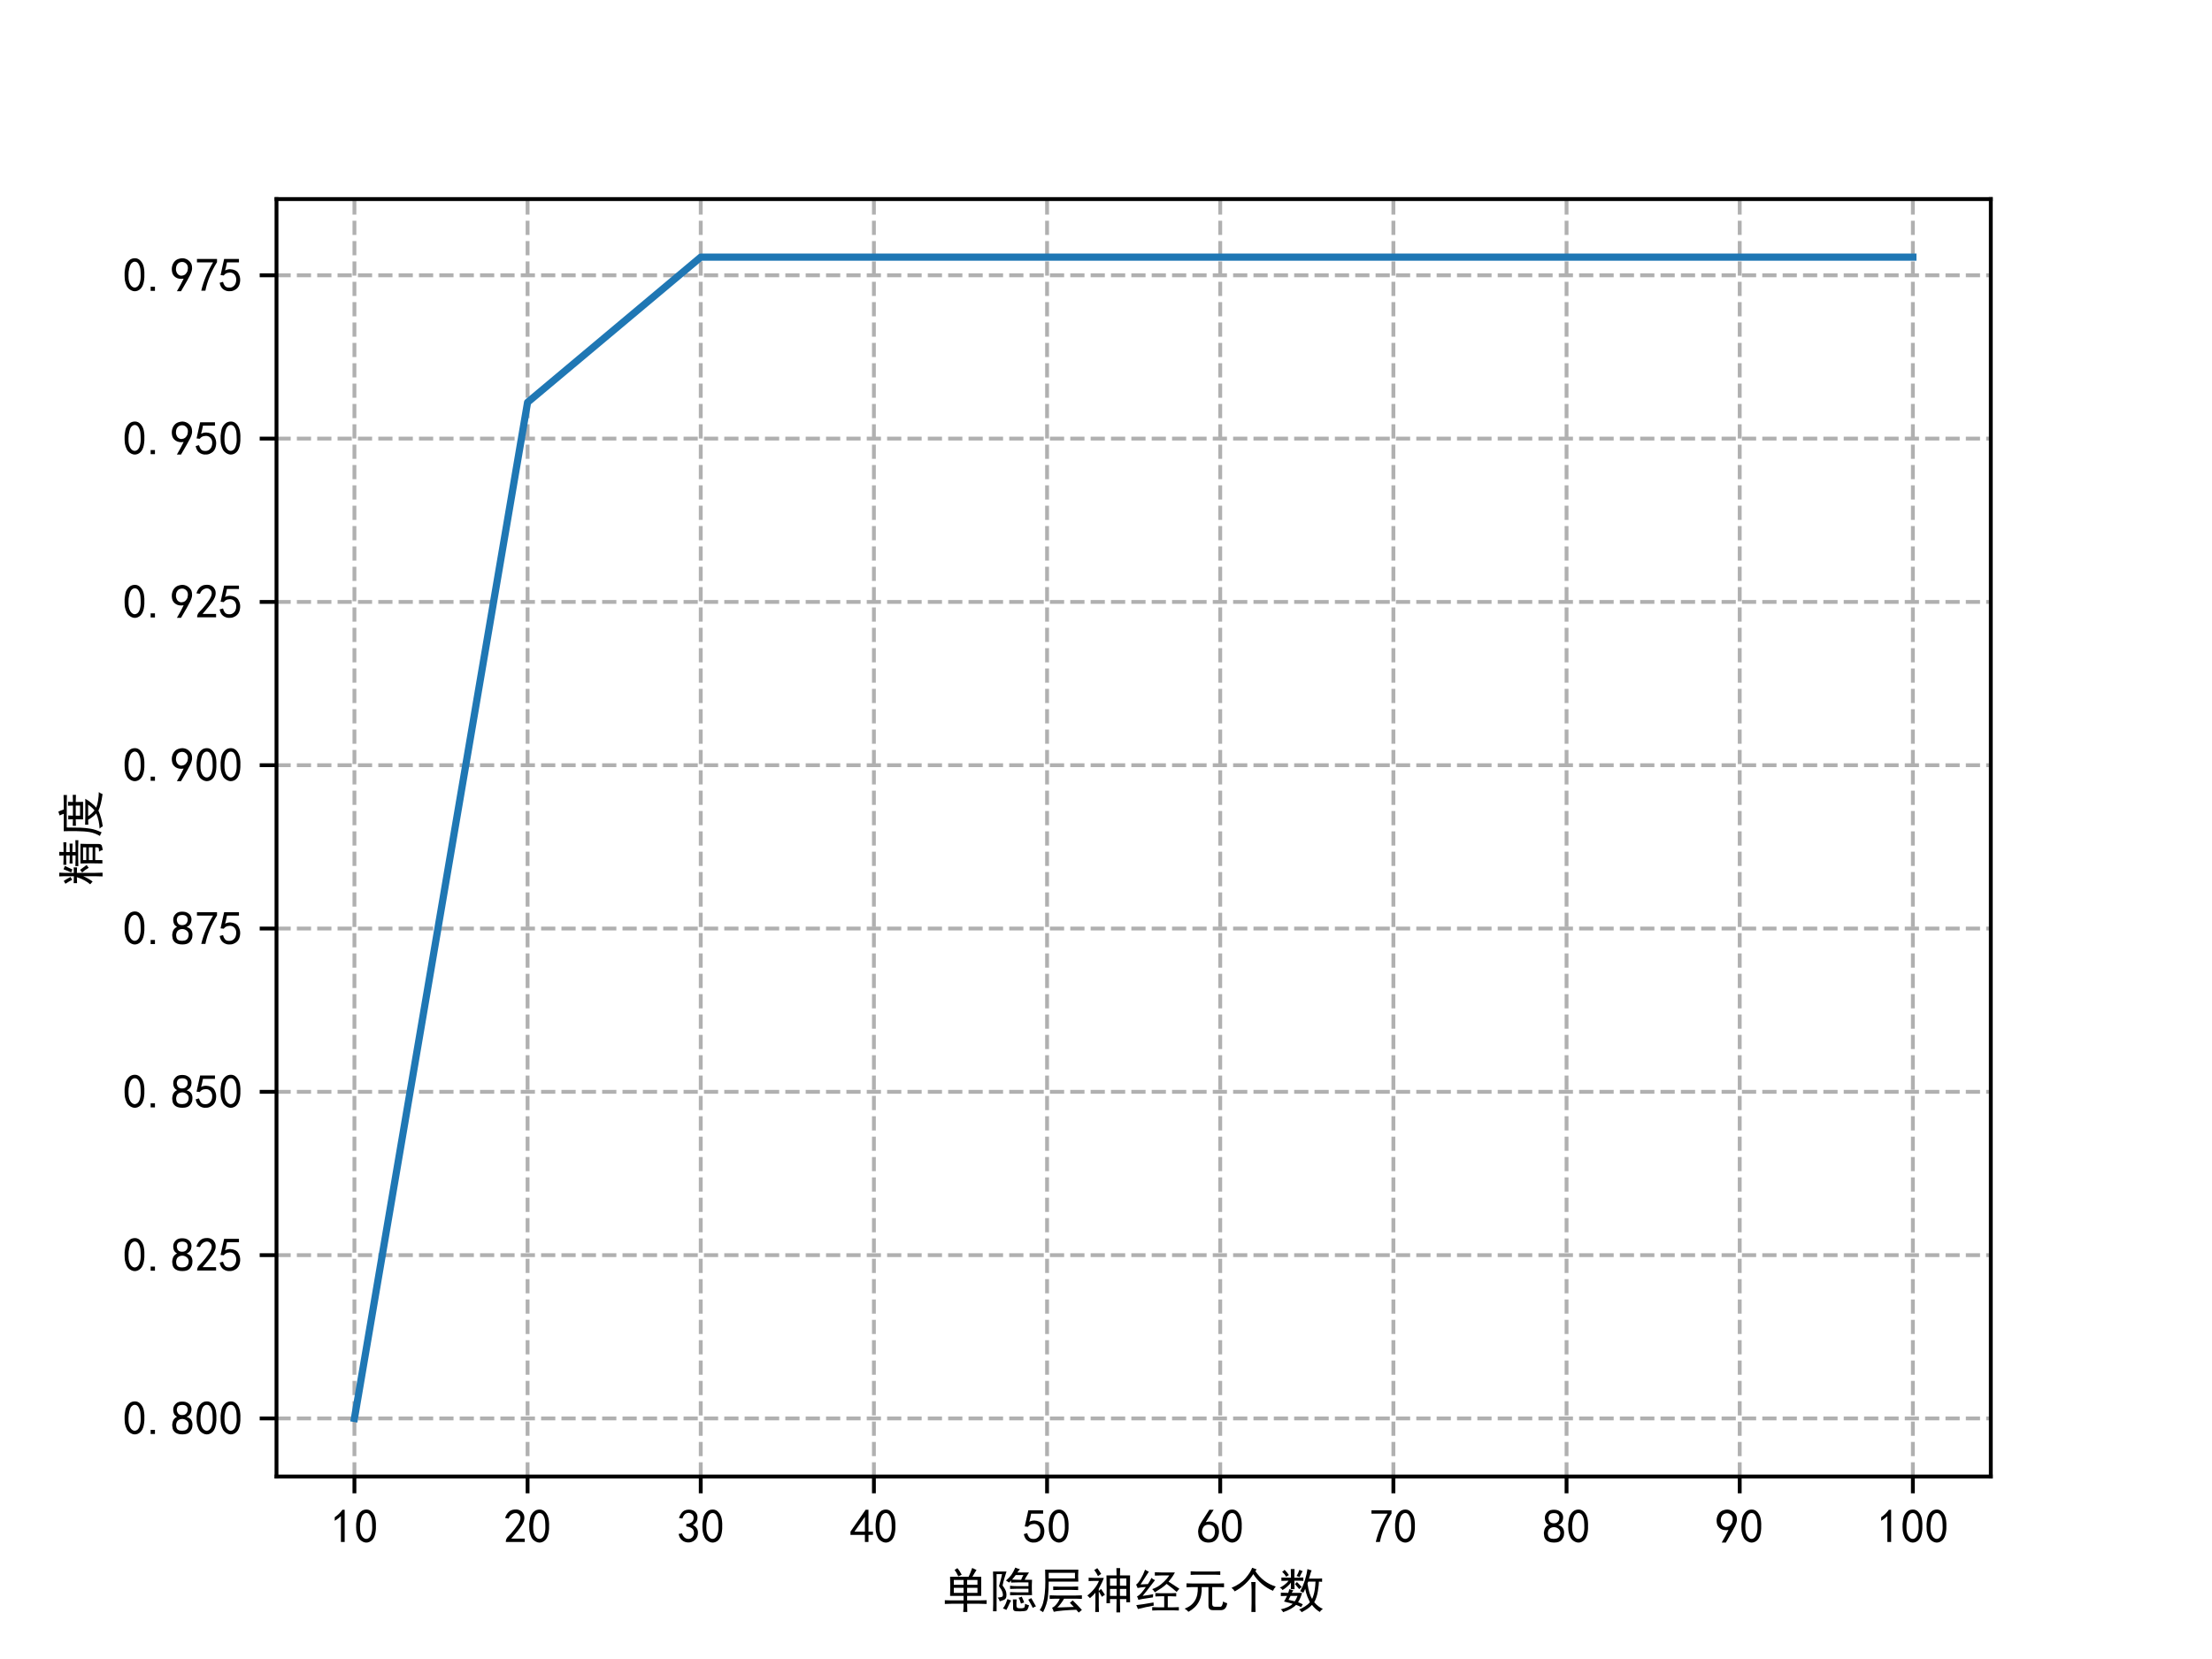 <?xml version="1.0" encoding="utf-8" standalone="no"?>
<!DOCTYPE svg PUBLIC "-//W3C//DTD SVG 1.1//EN"
  "http://www.w3.org/Graphics/SVG/1.1/DTD/svg11.dtd">
<!-- Created with matplotlib (https://matplotlib.org/) -->
<svg height="345.6pt" version="1.1" viewBox="0 0 460.8 345.6" width="460.8pt" xmlns="http://www.w3.org/2000/svg" xmlns:xlink="http://www.w3.org/1999/xlink">
 <defs>
  <style type="text/css">*{stroke-linecap:butt;stroke-linejoin:round;}</style>
 </defs>
 <g id="figure_1">
  <g id="patch_1">
   <path d="M 0 345.6 
L 460.8 345.6 
L 460.8 0 
L 0 0 
z
" style="fill:#ffffff;"/>
  </g>
  <g id="axes_1">
   <g id="patch_2">
    <path d="M 57.6 307.584 
L 414.72 307.584 
L 414.72 41.472 
L 57.6 41.472 
z
" style="fill:#ffffff;"/>
   </g>
   <g id="matplotlib.axis_1">
    <g id="xtick_1">
     <g id="line2d_1">
      <path clip-path="url(#p077d789ff8)" d="M 73.833 307.584 
L 73.833 41.472 
" style="fill:none;stroke:#b0b0b0;stroke-dasharray:2.96,1.28;stroke-dashoffset:0;stroke-width:0.8;"/>
     </g>
     <g id="line2d_2">
      <defs>
       <path d="M 0 0 
L 0 3.5 
" id="m2faeefa1ba" style="stroke:#000000;stroke-width:0.8;"/>
      </defs>
      <g>
       <use style="stroke:#000000;stroke-width:0.8;" x="73.833" xlink:href="#m2faeefa1ba" y="307.584"/>
      </g>
     </g>
     <g id="text_1">
      <!-- 10 -->
      <g transform="translate(68.833 321.459)scale(0.1 -0.1)">
       <defs>
        <path d="M 21.875 56.25 
Q 16.797 51.172 8.984 46.484 
L 8.984 53.906 
Q 18.75 60.547 25 69.531 
L 29.688 69.531 
L 29.688 2.344 
L 21.875 2.344 
z
" id="SimHei-49"/>
        <path d="M 3.125 29.297 
Q 3.906 50 6.438 56.047 
Q 8.984 62.109 13.672 66.016 
Q 18.359 69.922 25.188 69.922 
Q 32.031 69.922 37.109 64.25 
Q 42.188 58.594 43.75 50 
Q 45.312 41.406 44.719 30.266 
Q 44.141 19.141 40.812 12.109 
Q 37.5 5.078 30.859 2.344 
Q 24.219 -0.391 17.578 2.922 
Q 10.938 6.25 8.203 11.719 
Q 5.469 17.188 4.297 23.234 
Q 3.125 29.297 3.906 50 
z
M 12.891 52.734 
Q 10.547 31.25 12.5 22.844 
Q 14.453 14.453 18.938 10.938 
Q 23.438 7.422 28.125 9.562 
Q 32.812 11.719 34.953 18.156 
Q 37.109 24.609 37.109 32.219 
Q 37.109 39.844 36.516 46.094 
Q 35.938 52.344 33 57.422 
Q 30.078 62.5 25.188 62.688 
Q 20.312 62.891 16.594 57.812 
Q 12.891 52.734 10.547 31.25 
z
" id="SimHei-48"/>
       </defs>
       <use xlink:href="#SimHei-49"/>
       <use x="50" xlink:href="#SimHei-48"/>
      </g>
     </g>
    </g>
    <g id="xtick_2">
     <g id="line2d_3">
      <path clip-path="url(#p077d789ff8)" d="M 109.905 307.584 
L 109.905 41.472 
" style="fill:none;stroke:#b0b0b0;stroke-dasharray:2.96,1.28;stroke-dashoffset:0;stroke-width:0.8;"/>
     </g>
     <g id="line2d_4">
      <g>
       <use style="stroke:#000000;stroke-width:0.8;" x="109.905" xlink:href="#m2faeefa1ba" y="307.584"/>
      </g>
     </g>
     <g id="text_2">
      <!-- 20 -->
      <g transform="translate(104.905 321.459)scale(0.1 -0.1)">
       <defs>
        <path d="M 4.688 3.906 
Q 5.078 9.766 10.156 14.453 
Q 15.234 19.141 23.047 29.094 
Q 30.859 39.062 33.203 44.531 
Q 35.547 50 34.953 53.906 
Q 34.375 57.812 31.25 60.344 
Q 28.125 62.891 24.016 62.5 
Q 19.922 62.109 16.203 59.375 
Q 12.5 56.641 10.547 51.172 
L 3.125 52.344 
Q 6.25 61.328 11.125 65.422 
Q 16.016 69.531 22.656 69.922 
Q 26.562 70.312 29.688 69.719 
Q 32.812 69.141 36.125 66.984 
Q 39.453 64.844 41.594 60.547 
Q 43.75 56.25 43.156 50.188 
Q 42.578 44.141 37.109 35.734 
Q 31.641 27.344 16.016 9.375 
L 44.141 9.375 
L 44.141 2.344 
L 4.688 2.344 
z
" id="SimHei-50"/>
       </defs>
       <use xlink:href="#SimHei-50"/>
       <use x="50" xlink:href="#SimHei-48"/>
      </g>
     </g>
    </g>
    <g id="xtick_3">
     <g id="line2d_5">
      <path clip-path="url(#p077d789ff8)" d="M 145.978 307.584 
L 145.978 41.472 
" style="fill:none;stroke:#b0b0b0;stroke-dasharray:2.96,1.28;stroke-dashoffset:0;stroke-width:0.8;"/>
     </g>
     <g id="line2d_6">
      <g>
       <use style="stroke:#000000;stroke-width:0.8;" x="145.978" xlink:href="#m2faeefa1ba" y="307.584"/>
      </g>
     </g>
     <g id="text_3">
      <!-- 30 -->
      <g transform="translate(140.978 321.459)scale(0.1 -0.1)">
       <defs>
        <path d="M 3.906 19.141 
L 10.938 20.312 
Q 12.5 15.234 16.016 11.906 
Q 19.531 8.594 24.797 8.781 
Q 30.078 8.984 33.203 13.078 
Q 36.328 17.188 35.938 22.453 
Q 35.547 27.734 31.828 30.656 
Q 28.125 33.594 19.922 34.766 
L 19.922 39.844 
Q 28.125 40.625 31.828 44.141 
Q 35.547 47.656 35.156 53.312 
Q 34.766 58.984 30.078 61.516 
Q 25.391 64.062 20.109 62.109 
Q 14.844 60.156 11.719 51.172 
L 4.688 52.344 
Q 7.031 59.375 11.125 64.062 
Q 15.234 68.75 22.266 69.531 
Q 29.297 70.312 34.562 67.766 
Q 39.844 65.234 41.984 59.953 
Q 44.141 54.688 42.578 48.438 
Q 41.016 42.188 33.594 37.5 
Q 39.062 35.156 41.984 30.469 
Q 44.922 25.781 43.938 18.156 
Q 42.969 10.547 37.109 5.859 
Q 31.25 1.172 23.828 1.359 
Q 16.406 1.562 10.938 6.047 
Q 5.469 10.547 3.906 19.141 
z
" id="SimHei-51"/>
       </defs>
       <use xlink:href="#SimHei-51"/>
       <use x="50" xlink:href="#SimHei-48"/>
      </g>
     </g>
    </g>
    <g id="xtick_4">
     <g id="line2d_7">
      <path clip-path="url(#p077d789ff8)" d="M 182.051 307.584 
L 182.051 41.472 
" style="fill:none;stroke:#b0b0b0;stroke-dasharray:2.96,1.28;stroke-dashoffset:0;stroke-width:0.8;"/>
     </g>
     <g id="line2d_8">
      <g>
       <use style="stroke:#000000;stroke-width:0.8;" x="182.051" xlink:href="#m2faeefa1ba" y="307.584"/>
      </g>
     </g>
     <g id="text_4">
      <!-- 40 -->
      <g transform="translate(177.051 321.459)scale(0.1 -0.1)">
       <defs>
        <path d="M 31.25 17.188 
L 1.172 17.188 
L 1.172 23.828 
L 32.812 69.531 
L 38.672 69.531 
L 38.672 23.828 
L 48.047 23.828 
L 48.047 17.188 
L 38.672 17.188 
L 38.672 2.344 
L 31.25 2.344 
z
M 31.25 23.828 
L 31.25 54.688 
L 9.375 23.828 
z
" id="SimHei-52"/>
       </defs>
       <use xlink:href="#SimHei-52"/>
       <use x="50" xlink:href="#SimHei-48"/>
      </g>
     </g>
    </g>
    <g id="xtick_5">
     <g id="line2d_9">
      <path clip-path="url(#p077d789ff8)" d="M 218.124 307.584 
L 218.124 41.472 
" style="fill:none;stroke:#b0b0b0;stroke-dasharray:2.96,1.28;stroke-dashoffset:0;stroke-width:0.8;"/>
     </g>
     <g id="line2d_10">
      <g>
       <use style="stroke:#000000;stroke-width:0.8;" x="218.124" xlink:href="#m2faeefa1ba" y="307.584"/>
      </g>
     </g>
     <g id="text_5">
      <!-- 50 -->
      <g transform="translate(213.124 321.459)scale(0.1 -0.1)">
       <defs>
        <path d="M 8.594 20.703 
Q 11.328 10.156 17.969 8.984 
Q 24.609 7.812 28.703 10.344 
Q 32.812 12.891 34.562 16.984 
Q 36.328 21.094 36.125 26.172 
Q 35.938 31.25 33.391 34.766 
Q 30.859 38.281 26.953 39.453 
Q 23.047 40.625 18.156 39.453 
Q 13.281 38.281 10.156 33.984 
L 3.516 34.766 
Q 4.297 37.109 10.938 68.359 
L 41.797 68.359 
L 41.797 61.328 
L 16.797 61.328 
Q 14.844 50.781 12.891 44.531 
Q 18.75 47.266 23.828 47.062 
Q 28.906 46.875 33.594 44.719 
Q 38.281 42.578 40.422 38.859 
Q 42.578 35.156 43.547 31.438 
Q 44.531 27.734 44.328 23.438 
Q 44.141 19.141 42.578 14.641 
Q 41.016 10.156 37.891 7.219 
Q 34.766 4.297 30.266 2.531 
Q 25.781 0.781 19.922 1.172 
Q 14.062 1.562 8.781 5.469 
Q 3.516 9.375 1.562 18.75 
z
" id="SimHei-53"/>
       </defs>
       <use xlink:href="#SimHei-53"/>
       <use x="50" xlink:href="#SimHei-48"/>
      </g>
     </g>
    </g>
    <g id="xtick_6">
     <g id="line2d_11">
      <path clip-path="url(#p077d789ff8)" d="M 254.196 307.584 
L 254.196 41.472 
" style="fill:none;stroke:#b0b0b0;stroke-dasharray:2.96,1.28;stroke-dashoffset:0;stroke-width:0.8;"/>
     </g>
     <g id="line2d_12">
      <g>
       <use style="stroke:#000000;stroke-width:0.8;" x="254.196" xlink:href="#m2faeefa1ba" y="307.584"/>
      </g>
     </g>
     <g id="text_6">
      <!-- 60 -->
      <g transform="translate(249.196 321.459)scale(0.1 -0.1)">
       <defs>
        <path d="M 3.516 19.531 
Q 4.297 30.859 6.047 34.766 
Q 7.812 38.672 11.328 44.531 
L 27.344 69.531 
L 36.328 69.531 
L 19.922 43.75 
Q 30.469 46.484 36.719 42.969 
Q 42.969 39.453 45.109 34.953 
Q 47.266 30.469 47.453 25.188 
Q 47.656 19.922 45.891 14.844 
Q 44.141 9.766 39.641 5.656 
Q 35.156 1.562 27.141 1.172 
Q 19.141 0.781 13.469 4.094 
Q 7.812 7.422 5.656 13.469 
Q 3.516 19.531 4.297 30.859 
z
M 12.5 16.016 
Q 19.531 8.594 25.391 8.203 
Q 31.25 7.812 35.156 12.109 
Q 39.062 16.406 39.062 24.609 
Q 39.062 32.812 34.172 35.938 
Q 29.297 39.062 23.234 38.281 
Q 17.188 37.5 14.453 32.422 
Q 11.719 27.344 12.109 21.672 
Q 12.5 16.016 19.531 8.594 
z
" id="SimHei-54"/>
       </defs>
       <use xlink:href="#SimHei-54"/>
       <use x="50" xlink:href="#SimHei-48"/>
      </g>
     </g>
    </g>
    <g id="xtick_7">
     <g id="line2d_13">
      <path clip-path="url(#p077d789ff8)" d="M 290.269 307.584 
L 290.269 41.472 
" style="fill:none;stroke:#b0b0b0;stroke-dasharray:2.96,1.28;stroke-dashoffset:0;stroke-width:0.8;"/>
     </g>
     <g id="line2d_14">
      <g>
       <use style="stroke:#000000;stroke-width:0.8;" x="290.269" xlink:href="#m2faeefa1ba" y="307.584"/>
      </g>
     </g>
     <g id="text_7">
      <!-- 70 -->
      <g transform="translate(285.269 321.459)scale(0.1 -0.1)">
       <defs>
        <path d="M 13.281 2.344 
Q 20.312 32.031 37.891 61.328 
L 4.297 61.328 
L 4.297 68.359 
L 46.094 68.359 
L 46.094 61.719 
Q 27.734 32.031 21.875 2.344 
L 13.281 2.344 
z
" id="SimHei-55"/>
       </defs>
       <use xlink:href="#SimHei-55"/>
       <use x="50" xlink:href="#SimHei-48"/>
      </g>
     </g>
    </g>
    <g id="xtick_8">
     <g id="line2d_15">
      <path clip-path="url(#p077d789ff8)" d="M 326.342 307.584 
L 326.342 41.472 
" style="fill:none;stroke:#b0b0b0;stroke-dasharray:2.96,1.28;stroke-dashoffset:0;stroke-width:0.8;"/>
     </g>
     <g id="line2d_16">
      <g>
       <use style="stroke:#000000;stroke-width:0.8;" x="326.342" xlink:href="#m2faeefa1ba" y="307.584"/>
      </g>
     </g>
     <g id="text_8">
      <!-- 80 -->
      <g transform="translate(321.342 321.459)scale(0.1 -0.1)">
       <defs>
        <path d="M 2.734 16.797 
Q 2.734 26.172 5.078 30.656 
Q 7.422 35.156 12.891 37.891 
Q 8.203 40.625 6.641 43.938 
Q 5.078 47.266 4.875 51.562 
Q 4.688 55.859 6.047 58.984 
Q 7.422 62.109 10.156 64.844 
Q 12.891 67.578 16.203 68.547 
Q 19.531 69.531 23.438 69.531 
Q 27.344 69.531 30.469 68.75 
Q 33.594 67.969 37.109 65.422 
Q 40.625 62.891 42.188 58.203 
Q 43.75 53.516 41.984 47.266 
Q 40.234 41.016 32.812 37.5 
Q 39.453 35.547 42.188 31.438 
Q 44.922 27.344 44.922 21.484 
Q 44.922 15.625 43.156 12.109 
Q 41.406 8.594 39.25 6.25 
Q 37.109 3.906 33.391 2.531 
Q 29.688 1.172 24.016 1.172 
Q 18.359 1.172 14.25 2.531 
Q 10.156 3.906 7.422 6.641 
Q 4.688 9.375 3.703 13.078 
Q 2.734 16.797 2.734 26.172 
z
M 10.938 26.562 
Q 10.547 17.188 12.297 13.672 
Q 14.062 10.156 18.75 9.172 
Q 23.438 8.203 28.516 9.375 
Q 33.594 10.547 35.547 14.844 
Q 37.5 19.141 36.906 23.438 
Q 36.328 27.734 32.031 30.656 
Q 27.734 33.594 22.656 33.203 
Q 17.578 32.812 14.25 29.688 
Q 10.938 26.562 10.547 17.188 
z
M 12.109 56.25 
Q 12.109 48.438 14.844 44.922 
Q 17.578 41.406 23.438 41.406 
Q 29.297 41.406 32.219 44.922 
Q 35.156 48.438 34.953 53.312 
Q 34.766 58.203 31.438 60.547 
Q 28.125 62.891 22.453 62.5 
Q 16.797 62.109 14.453 59.172 
Q 12.109 56.25 12.109 48.438 
z
" id="SimHei-56"/>
       </defs>
       <use xlink:href="#SimHei-56"/>
       <use x="50" xlink:href="#SimHei-48"/>
      </g>
     </g>
    </g>
    <g id="xtick_9">
     <g id="line2d_17">
      <path clip-path="url(#p077d789ff8)" d="M 362.415 307.584 
L 362.415 41.472 
" style="fill:none;stroke:#b0b0b0;stroke-dasharray:2.96,1.28;stroke-dashoffset:0;stroke-width:0.8;"/>
     </g>
     <g id="line2d_18">
      <g>
       <use style="stroke:#000000;stroke-width:0.8;" x="362.415" xlink:href="#m2faeefa1ba" y="307.584"/>
      </g>
     </g>
     <g id="text_9">
      <!-- 90 -->
      <g transform="translate(357.415 321.459)scale(0.1 -0.1)">
       <defs>
        <path d="M 12.5 1.172 
Q 21.094 15.625 26.562 27.344 
Q 16.797 25.781 10.344 29.875 
Q 3.906 33.984 2.531 41.016 
Q 1.172 48.047 2.734 53.703 
Q 4.297 59.375 7.609 63.078 
Q 10.938 66.797 15.625 68.359 
Q 20.312 69.922 24.016 69.922 
Q 27.734 69.922 31.641 68.359 
Q 35.547 66.797 38.672 63.672 
Q 41.797 60.547 42.969 57.219 
Q 44.141 53.906 44.141 48.625 
Q 44.141 43.359 40.234 35.156 
Q 36.328 26.953 21.094 1.172 
z
M 9.766 50 
Q 10.938 39.844 14.641 36.516 
Q 18.359 33.203 22.656 33.594 
Q 26.953 33.984 29.484 35.938 
Q 32.031 37.891 34.375 42.578 
Q 35.938 48.438 35.156 52.531 
Q 34.375 56.641 31.047 59.375 
Q 27.734 62.109 23.828 62.109 
Q 21.484 62.5 17.766 60.938 
Q 14.062 59.375 11.906 54.688 
Q 9.766 50 10.938 39.844 
z
" id="SimHei-57"/>
       </defs>
       <use xlink:href="#SimHei-57"/>
       <use x="50" xlink:href="#SimHei-48"/>
      </g>
     </g>
    </g>
    <g id="xtick_10">
     <g id="line2d_19">
      <path clip-path="url(#p077d789ff8)" d="M 398.487 307.584 
L 398.487 41.472 
" style="fill:none;stroke:#b0b0b0;stroke-dasharray:2.96,1.28;stroke-dashoffset:0;stroke-width:0.8;"/>
     </g>
     <g id="line2d_20">
      <g>
       <use style="stroke:#000000;stroke-width:0.8;" x="398.487" xlink:href="#m2faeefa1ba" y="307.584"/>
      </g>
     </g>
     <g id="text_10">
      <!-- 100 -->
      <g transform="translate(390.987 321.459)scale(0.1 -0.1)">
       <use xlink:href="#SimHei-49"/>
       <use x="50" xlink:href="#SimHei-48"/>
       <use x="100" xlink:href="#SimHei-48"/>
      </g>
     </g>
    </g>
    <g id="text_11">
     <!-- 单隐层神经元个数 -->
     <g transform="translate(196.16 334.834)scale(0.1 -0.1)">
      <defs>
       <path d="M 82.422 63.672 
L 82.422 23.828 
L 53.125 23.828 
L 53.125 14.453 
L 78.906 14.453 
Q 87.5 14.453 93.75 14.844 
L 93.75 7.031 
Q 87.109 7.422 78.906 7.422 
L 53.125 7.422 
Q 53.125 -4.688 53.516 -9.766 
L 44.922 -9.766 
Q 45.703 -4.688 45.703 7.422 
L 20.312 7.422 
Q 10.938 7.422 6.641 7.031 
L 6.641 14.844 
Q 10.547 14.453 19.531 14.453 
L 45.703 14.453 
L 45.703 23.828 
L 17.578 23.828 
Q 17.969 30.469 17.969 42.969 
Q 17.969 55.469 17.578 63.672 
L 56.25 63.672 
Q 60.547 72.656 63.672 82.031 
Q 67.578 80.078 72.656 77.734 
Q 71.094 75.781 68.75 71.672 
Q 66.406 67.578 64.062 63.672 
z
M 74.609 30.078 
L 74.609 40.625 
L 53.125 40.625 
L 53.125 30.078 
z
M 74.609 46.875 
L 74.609 57.031 
L 53.125 57.031 
L 53.125 46.875 
z
M 45.703 30.078 
L 45.703 40.625 
L 25.391 40.625 
L 25.391 30.078 
z
M 45.703 46.875 
L 45.703 57.031 
L 25.391 57.031 
L 25.391 46.875 
z
M 32.812 81.641 
Q 36.719 77.344 41.797 67.969 
Q 37.5 66.016 34.766 64.453 
Q 30.859 73.047 26.953 77.734 
Q 29.688 79.297 32.812 81.641 
z
" id="SimHei-21333"/>
       <path d="M 63.281 79.297 
Q 60.156 76.562 57.812 72.656 
L 82.031 72.656 
Q 78.125 66.016 76.953 64.641 
Q 75.781 63.281 73.047 57.422 
L 88.281 57.422 
Q 87.891 52.734 87.891 45.703 
L 87.891 36.719 
Q 87.891 30.469 88.281 25.391 
L 56.25 25.391 
Q 48.438 25.391 42.578 25 
L 42.578 31.641 
Q 48.047 31.25 55.859 31.25 
L 80.859 31.25 
L 80.859 38.672 
L 56.25 38.672 
Q 48.438 38.672 42.578 38.281 
L 42.578 44.922 
Q 48.438 44.141 55.859 44.141 
L 80.859 44.141 
L 80.859 51.953 
L 59.375 51.953 
Q 51.953 51.953 44.531 51.562 
L 44.531 55.859 
Q 42.578 53.906 40.625 51.562 
Q 37.109 53.906 33.984 55.859 
Q 41.016 61.719 45.109 67.375 
Q 49.219 73.047 53.516 82.812 
Q 57.422 80.859 63.281 79.297 
z
M 35.156 74.609 
Q 33.203 67.969 30.859 60.938 
Q 28.516 53.906 26.953 45.312 
Q 33.203 37.109 34.375 31.828 
Q 35.547 26.562 34.766 22.062 
Q 33.984 17.578 30.266 15.812 
Q 26.562 14.062 21.094 12.5 
Q 19.922 16.797 16.797 20.312 
Q 22.266 20.703 25.188 21.672 
Q 28.125 22.656 27.531 27.531 
Q 26.953 32.422 24.609 36.328 
Q 22.266 40.234 19.531 44.141 
Q 21.094 49.609 22.844 56.047 
Q 24.609 62.5 25.781 69.141 
L 14.453 69.141 
L 14.453 -8.203 
L 7.031 -8.203 
Q 7.422 0.391 7.422 7.422 
L 7.422 58.203 
Q 7.422 68.359 7.031 74.609 
L 35.156 74.609 
z
M 56.25 16.406 
Q 55.859 13.281 55.859 9.375 
L 55.859 3.125 
Q 55.859 -1.953 61.719 -1.953 
L 67.188 -1.953 
Q 71.875 -1.562 72.656 0.391 
Q 73.438 2.344 73.828 7.422 
Q 78.125 5.078 82.031 4.297 
Q 79.688 -5.078 76.75 -6.641 
Q 73.828 -8.203 63.672 -8.391 
Q 53.516 -8.594 51.172 -7.219 
Q 48.828 -5.859 48.828 -1.172 
L 48.828 5.859 
Q 48.828 12.109 48.438 16.406 
L 56.25 16.406 
z
M 46.875 57.812 
Q 52.344 57.422 59.375 57.422 
L 65.625 57.422 
Q 67.969 63.281 70.312 67.188 
L 54.297 67.188 
Q 51.562 63.672 46.875 57.812 
z
M 44.922 14.062 
Q 42.969 11.719 40.422 5.859 
Q 37.891 0 34.766 -5.469 
Q 31.641 -3.516 27.734 -2.344 
Q 31.641 3.125 33.391 7.219 
Q 35.156 11.328 37.109 17.188 
Q 40.625 15.625 44.922 14.062 
z
M 86.719 19.141 
Q 89.062 15.234 91.406 10.938 
Q 93.75 6.641 96.484 1.953 
Q 92.969 0.781 89.844 -1.172 
Q 87.109 4.688 84.953 8.203 
Q 82.812 11.719 80.469 16.016 
Q 83.203 17.188 86.719 19.141 
z
M 66.797 22.266 
Q 67.969 19.531 69.328 16.797 
Q 70.703 14.062 71.875 10.156 
Q 68.359 8.984 65.234 7.812 
L 63.281 13.672 
Q 62.891 15.625 60.156 19.922 
Q 64.062 20.703 66.797 22.266 
z
" id="SimHei-38544"/>
       <path d="M 84.766 78.516 
Q 84.375 70.312 84.375 65.234 
Q 84.375 60.547 84.766 53.516 
L 23.047 53.516 
Q 23.047 36.328 21.484 21.875 
Q 19.922 7.422 11.328 -10.156 
Q 8.203 -7.812 4.297 -5.859 
Q 8.984 0.781 11.328 9.172 
Q 13.672 17.578 14.844 28.906 
Q 16.016 40.234 16.016 53.125 
Q 16.016 66.406 15.625 78.516 
L 84.766 78.516 
z
M 79.297 24.609 
Q 85.156 24.609 92.188 25 
L 92.188 17.578 
Q 85.156 17.969 79.297 17.969 
L 55.078 17.969 
Q 48.438 6.641 41.016 -0.391 
Q 54.297 0 75.391 0.781 
Q 71.875 4.688 67.188 9.375 
Q 70.312 12.109 73.047 14.453 
Q 83.203 4.688 92.188 -5.469 
Q 89.453 -7.812 85.547 -10.938 
Q 83.203 -8.203 80.469 -5.078 
Q 67.578 -5.469 53.312 -6.641 
Q 39.062 -7.812 33.594 -9.375 
Q 32.031 -4.688 30.078 -0.781 
Q 33.984 0.391 38.672 5.859 
Q 43.359 11.328 46.094 17.969 
L 37.891 17.969 
Q 33.203 17.969 25 17.578 
L 25 25 
Q 33.203 24.609 39.062 24.609 
z
M 77.734 60.156 
L 77.734 71.875 
L 23.047 71.875 
L 23.047 60.156 
z
M 69.922 42.969 
Q 77.734 42.969 84.375 43.359 
L 84.375 35.938 
Q 79.297 36.328 70.703 36.328 
L 45.703 36.328 
Q 39.453 36.328 32.422 35.938 
L 32.422 43.359 
Q 39.453 42.969 45.703 42.969 
z
" id="SimHei-23618"/>
       <path d="M 64.453 66.406 
Q 64.453 76.562 64.062 81.641 
L 71.875 81.641 
Q 71.484 75 71.484 66.406 
L 92.578 66.406 
Q 92.188 56.641 92.188 37.891 
Q 92.188 19.531 92.578 10.547 
L 84.766 10.547 
L 84.766 17.188 
L 71.484 17.188 
Q 71.484 -0.781 71.875 -10.547 
L 64.062 -10.547 
Q 64.453 -0.391 64.453 17.188 
L 50.781 17.188 
L 50.781 8.594 
L 43.359 8.594 
Q 43.75 18.75 43.75 37.5 
Q 43.75 56.25 43.359 66.406 
L 64.453 66.406 
z
M 37.891 61.328 
Q 37.109 58.203 33.984 51.562 
Q 30.859 44.922 27.344 38.672 
L 27.344 33.984 
Q 29.688 35.938 32.031 38.281 
Q 35.938 32.812 40.234 26.172 
Q 36.719 24.219 33.984 21.875 
Q 32.422 24.609 27.344 33.203 
L 27.344 2.734 
Q 27.344 -2.344 27.734 -9.766 
L 19.922 -9.766 
Q 20.312 -2.344 20.312 2.344 
L 20.312 30.469 
Q 17.188 26.172 8.984 19.141 
Q 6.641 21.875 3.516 24.609 
Q 11.719 30.859 17.969 38.672 
Q 24.219 46.484 27.734 55.078 
L 17.969 55.078 
Q 12.5 55.078 6.25 54.688 
L 6.25 61.719 
Q 12.109 61.328 17.578 61.328 
z
M 64.453 44.922 
L 64.453 60.156 
L 50.781 60.156 
L 50.781 44.922 
z
M 84.766 44.922 
L 84.766 60.156 
L 71.484 60.156 
L 71.484 44.922 
z
M 64.453 23.828 
L 64.453 38.281 
L 50.781 38.281 
L 50.781 23.828 
z
M 84.766 23.828 
L 84.766 38.281 
L 71.484 38.281 
L 71.484 23.828 
z
M 24.219 81.641 
Q 27.734 76.953 32.422 69.531 
Q 29.297 67.969 25.781 64.844 
Q 23.047 70.703 17.969 77.734 
Q 21.875 79.688 24.219 81.641 
z
" id="SimHei-31070"/>
       <path d="M 31.641 74.219 
Q 29.297 71.094 25.781 65.234 
Q 22.266 59.375 14.453 47.656 
Q 17.188 47.656 29.688 48.438 
Q 33.984 54.688 37.109 61.328 
Q 40.234 58.203 44.531 56.641 
Q 40.625 51.953 35.156 44.531 
Q 29.688 37.109 18.75 23.828 
Q 33.984 25.781 40.625 27.344 
Q 40.234 25 40.234 20.703 
Q 36.719 19.922 27.344 18.75 
Q 17.969 17.578 9.766 15.625 
Q 9.375 18.359 7.031 22.656 
Q 11.328 24.609 15.812 29.688 
Q 20.312 34.766 25.391 42.188 
Q 21.094 42.188 16.203 41.594 
Q 11.328 41.016 8.203 40.234 
Q 7.422 42.969 5.078 47.266 
Q 9.375 50 14.844 59.375 
Q 20.312 68.75 23.828 78.516 
Q 26.562 76.172 31.641 74.219 
z
M 76.953 29.297 
Q 83.203 29.297 88.672 29.688 
L 88.672 22.656 
Q 83.594 23.047 77.344 23.047 
L 71.094 23.047 
L 71.094 0 
L 82.422 0 
Q 87.891 0 94.141 0.391 
L 94.141 -6.641 
Q 87.891 -6.25 82.422 -6.25 
L 51.953 -6.25 
Q 46.875 -6.25 38.672 -6.641 
L 38.672 0.391 
Q 46.875 0 51.953 0 
L 63.672 0 
L 63.672 23.047 
L 58.203 23.047 
Q 51.562 23.047 45.312 22.656 
L 45.312 29.688 
Q 51.562 29.297 58.203 29.297 
z
M 85.938 72.656 
Q 83.984 68.75 80.859 64.062 
Q 77.734 59.375 72.656 53.516 
Q 89.844 42.188 95.312 38.672 
Q 92.188 35.547 89.453 32.031 
Q 84.375 37.109 68.75 48.828 
Q 63.672 44.141 58.391 40.422 
Q 53.125 36.719 44.141 31.25 
Q 41.797 35.156 38.672 37.891 
Q 45.312 40.234 50.578 43.359 
Q 55.859 46.484 62.891 53.125 
Q 69.922 59.766 74.219 66.406 
L 57.422 66.406 
Q 50.391 66.406 44.141 66.016 
L 44.141 73.047 
Q 50.391 72.656 57.422 72.656 
z
M 41.406 10.156 
Q 41.406 7.812 41.797 3.516 
Q 34.766 2.344 25.578 0.391 
Q 16.406 -1.562 8.984 -3.516 
Q 7.031 1.172 5.469 4.688 
Q 16.406 5.859 21.875 6.828 
Q 27.344 7.812 41.406 10.156 
z
" id="SimHei-32463"/>
       <path d="M 76.562 49.609 
Q 81.25 49.609 88.281 50 
L 88.281 41.797 
Q 81.25 42.188 76.562 42.188 
L 63.672 42.188 
L 63.672 6.641 
Q 63.672 1.172 69.531 1.172 
L 80.859 1.172 
Q 84.766 1.172 86.328 12.109 
Q 90.625 9.375 94.922 8.594 
Q 92.969 -5.078 82.812 -5.859 
L 64.844 -5.859 
Q 55.859 -5.859 55.859 3.516 
L 55.859 42.188 
L 41.797 42.188 
Q 43.359 6.25 14.062 -9.375 
Q 11.328 -5.859 6.25 -2.734 
Q 35.156 7.812 33.594 42.188 
L 23.438 42.188 
Q 17.578 42.188 10.156 41.797 
L 10.156 50 
Q 17.578 49.609 23.438 49.609 
z
M 69.531 74.609 
Q 73.047 74.609 80.469 75 
L 80.469 67.578 
Q 73.438 67.969 69.531 67.969 
L 29.297 67.969 
Q 24.609 67.969 18.75 67.578 
L 18.75 75 
Q 24.609 74.609 28.906 74.609 
z
" id="SimHei-20803"/>
       <path d="M 53.516 75.391 
Q 69.922 51.172 96.094 43.359 
Q 92.188 38.672 90.234 34.375 
Q 64.844 45.312 49.219 69.141 
Q 34.766 46.094 10.547 33.203 
Q 8.594 36.719 3.906 40.625 
Q 22.656 48.438 33 60.547 
Q 43.359 72.656 46.875 82.422 
Q 51.562 80.469 56.25 78.906 
Q 54.688 76.953 53.516 75.391 
z
M 45.703 36.719 
Q 45.703 42.969 44.922 52.734 
L 53.906 52.734 
Q 53.516 46.094 53.516 36.328 
L 53.516 8.594 
Q 53.516 -0.391 53.906 -9.766 
L 45.312 -9.766 
Q 45.703 0 45.703 8.203 
z
" id="SimHei-20010"/>
       <path d="M 70.703 76.953 
Q 69.922 75 68.75 71.672 
Q 67.578 68.359 65.234 59.766 
L 83.203 59.766 
Q 87.109 59.766 92.578 60.156 
L 92.578 53.125 
Q 88.281 53.516 85.938 53.516 
Q 85.938 47.266 83.781 33.781 
Q 81.641 20.312 76.172 10.547 
Q 80.078 5.859 84.953 2.141 
Q 89.844 -1.562 94.141 -3.125 
Q 89.453 -6.641 87.891 -9.766 
Q 83.203 -7.031 79.297 -3.516 
Q 75.391 0 71.484 5.078 
Q 67.188 0.391 62.297 -2.922 
Q 57.422 -6.25 50 -10.156 
Q 48.047 -6.641 44.531 -4.688 
Q 50.391 -2.344 57.031 1.953 
Q 63.672 6.25 67.188 10.547 
Q 64.453 16.016 61.906 22.266 
Q 59.375 28.516 57.422 38.672 
Q 56.25 35.547 53.516 30.469 
Q 50.781 32.031 46.875 33.594 
Q 53.125 44.531 57.031 57.422 
Q 60.938 70.312 62.109 79.688 
Q 66.797 77.734 70.703 76.953 
z
M 32.812 35.156 
Q 31.25 33.594 29.297 30.078 
L 50.781 30.078 
Q 48.438 20.312 42.578 10.547 
Q 48.828 8.203 52.344 6.25 
Q 50.391 3.516 48.828 0.391 
Q 45.312 2.734 38.281 5.078 
Q 30.469 -3.516 11.328 -10.156 
Q 9.375 -5.859 6.25 -4.297 
Q 24.609 0 31.25 7.422 
Q 20.312 10.156 13.281 12.109 
Q 15.625 15.625 19.531 23.828 
Q 15.625 23.828 6.641 23.438 
L 6.641 30.469 
Q 14.062 30.078 21.875 30.078 
Q 23.438 33.594 24.219 37.891 
Q 28.516 36.328 32.812 35.156 
z
M 27.734 61.719 
Q 27.734 71.094 27.344 79.688 
L 35.156 79.688 
Q 34.766 71.484 34.766 61.719 
Q 48.047 61.719 53.516 62.109 
L 53.516 55.078 
Q 48.047 55.469 34.766 55.469 
Q 34.766 44.141 35.156 37.891 
L 27.344 37.891 
Q 27.734 43.359 27.734 51.562 
Q 25.781 48.438 20.312 43.547 
Q 14.844 38.672 10.156 35.938 
Q 8.203 39.453 4.297 41.016 
Q 7.812 42.188 13.672 46.484 
Q 19.531 50.781 22.656 55.469 
Q 14.844 55.469 7.812 55.078 
L 7.812 62.109 
Q 14.453 61.719 27.734 61.719 
z
M 62.109 49.609 
Q 65.625 26.562 71.875 17.578 
Q 75.781 26.562 77.141 35.734 
Q 78.516 44.922 78.906 53.516 
L 63.672 53.516 
L 62.109 49.609 
z
M 22.656 15.625 
Q 27.344 14.453 35.547 12.5 
Q 38.672 16.406 41.406 23.828 
L 26.953 23.828 
Q 25 19.922 22.656 15.625 
z
M 51.953 75.391 
Q 50 72.266 48.828 69.531 
Q 47.656 66.797 45.703 62.891 
Q 42.578 64.453 39.453 65.234 
Q 42.578 70.312 45.312 78.125 
Q 49.219 76.172 51.953 75.391 
z
M 40.234 52.734 
Q 45.312 47.656 50 42.578 
Q 47.656 40.625 44.922 37.891 
Q 39.453 44.531 35.938 48.438 
Q 38.281 50.391 40.234 52.734 
z
M 14.453 78.125 
Q 19.922 72.656 23.438 67.188 
L 17.578 63.672 
Q 14.844 69.141 9.375 73.828 
Q 12.891 76.172 14.453 78.125 
z
" id="SimHei-25968"/>
      </defs>
      <use xlink:href="#SimHei-21333"/>
      <use x="100" xlink:href="#SimHei-38544"/>
      <use x="200" xlink:href="#SimHei-23618"/>
      <use x="300" xlink:href="#SimHei-31070"/>
      <use x="400" xlink:href="#SimHei-32463"/>
      <use x="500" xlink:href="#SimHei-20803"/>
      <use x="600" xlink:href="#SimHei-20010"/>
      <use x="700" xlink:href="#SimHei-25968"/>
     </g>
    </g>
   </g>
   <g id="matplotlib.axis_2">
    <g id="ytick_1">
     <g id="line2d_21">
      <path clip-path="url(#p077d789ff8)" d="M 57.6 295.488 
L 414.72 295.488 
" style="fill:none;stroke:#b0b0b0;stroke-dasharray:2.96,1.28;stroke-dashoffset:0;stroke-width:0.8;"/>
     </g>
     <g id="line2d_22">
      <defs>
       <path d="M 0 0 
L -3.5 0 
" id="m8d96a38c92" style="stroke:#000000;stroke-width:0.8;"/>
      </defs>
      <g>
       <use style="stroke:#000000;stroke-width:0.8;" x="57.6" xlink:href="#m8d96a38c92" y="295.488"/>
      </g>
     </g>
     <g id="text_12">
      <!-- 0.800 -->
      <g transform="translate(25.6 298.925)scale(0.1 -0.1)">
       <defs>
        <path d="M 16.797 1.953 
L 7.812 1.953 
L 7.812 10.547 
L 16.797 10.547 
z
" id="SimHei-46"/>
       </defs>
       <use xlink:href="#SimHei-48"/>
       <use x="50" xlink:href="#SimHei-46"/>
       <use x="100" xlink:href="#SimHei-56"/>
       <use x="150" xlink:href="#SimHei-48"/>
       <use x="200" xlink:href="#SimHei-48"/>
      </g>
     </g>
    </g>
    <g id="ytick_2">
     <g id="line2d_23">
      <path clip-path="url(#p077d789ff8)" d="M 57.6 261.468 
L 414.72 261.468 
" style="fill:none;stroke:#b0b0b0;stroke-dasharray:2.96,1.28;stroke-dashoffset:0;stroke-width:0.8;"/>
     </g>
     <g id="line2d_24">
      <g>
       <use style="stroke:#000000;stroke-width:0.8;" x="57.6" xlink:href="#m8d96a38c92" y="261.468"/>
      </g>
     </g>
     <g id="text_13">
      <!-- 0.825 -->
      <g transform="translate(25.6 264.906)scale(0.1 -0.1)">
       <use xlink:href="#SimHei-48"/>
       <use x="50" xlink:href="#SimHei-46"/>
       <use x="100" xlink:href="#SimHei-56"/>
       <use x="150" xlink:href="#SimHei-50"/>
       <use x="200" xlink:href="#SimHei-53"/>
      </g>
     </g>
    </g>
    <g id="ytick_3">
     <g id="line2d_25">
      <path clip-path="url(#p077d789ff8)" d="M 57.6 227.448 
L 414.72 227.448 
" style="fill:none;stroke:#b0b0b0;stroke-dasharray:2.96,1.28;stroke-dashoffset:0;stroke-width:0.8;"/>
     </g>
     <g id="line2d_26">
      <g>
       <use style="stroke:#000000;stroke-width:0.8;" x="57.6" xlink:href="#m8d96a38c92" y="227.448"/>
      </g>
     </g>
     <g id="text_14">
      <!-- 0.850 -->
      <g transform="translate(25.6 230.886)scale(0.1 -0.1)">
       <use xlink:href="#SimHei-48"/>
       <use x="50" xlink:href="#SimHei-46"/>
       <use x="100" xlink:href="#SimHei-56"/>
       <use x="150" xlink:href="#SimHei-53"/>
       <use x="200" xlink:href="#SimHei-48"/>
      </g>
     </g>
    </g>
    <g id="ytick_4">
     <g id="line2d_27">
      <path clip-path="url(#p077d789ff8)" d="M 57.6 193.428 
L 414.72 193.428 
" style="fill:none;stroke:#b0b0b0;stroke-dasharray:2.96,1.28;stroke-dashoffset:0;stroke-width:0.8;"/>
     </g>
     <g id="line2d_28">
      <g>
       <use style="stroke:#000000;stroke-width:0.8;" x="57.6" xlink:href="#m8d96a38c92" y="193.428"/>
      </g>
     </g>
     <g id="text_15">
      <!-- 0.875 -->
      <g transform="translate(25.6 196.865)scale(0.1 -0.1)">
       <use xlink:href="#SimHei-48"/>
       <use x="50" xlink:href="#SimHei-46"/>
       <use x="100" xlink:href="#SimHei-56"/>
       <use x="150" xlink:href="#SimHei-55"/>
       <use x="200" xlink:href="#SimHei-53"/>
      </g>
     </g>
    </g>
    <g id="ytick_5">
     <g id="line2d_29">
      <path clip-path="url(#p077d789ff8)" d="M 57.6 159.408 
L 414.72 159.408 
" style="fill:none;stroke:#b0b0b0;stroke-dasharray:2.96,1.28;stroke-dashoffset:0;stroke-width:0.8;"/>
     </g>
     <g id="line2d_30">
      <g>
       <use style="stroke:#000000;stroke-width:0.8;" x="57.6" xlink:href="#m8d96a38c92" y="159.408"/>
      </g>
     </g>
     <g id="text_16">
      <!-- 0.900 -->
      <g transform="translate(25.6 162.845)scale(0.1 -0.1)">
       <use xlink:href="#SimHei-48"/>
       <use x="50" xlink:href="#SimHei-46"/>
       <use x="100" xlink:href="#SimHei-57"/>
       <use x="150" xlink:href="#SimHei-48"/>
       <use x="200" xlink:href="#SimHei-48"/>
      </g>
     </g>
    </g>
    <g id="ytick_6">
     <g id="line2d_31">
      <path clip-path="url(#p077d789ff8)" d="M 57.6 125.388 
L 414.72 125.388 
" style="fill:none;stroke:#b0b0b0;stroke-dasharray:2.96,1.28;stroke-dashoffset:0;stroke-width:0.8;"/>
     </g>
     <g id="line2d_32">
      <g>
       <use style="stroke:#000000;stroke-width:0.8;" x="57.6" xlink:href="#m8d96a38c92" y="125.388"/>
      </g>
     </g>
     <g id="text_17">
      <!-- 0.925 -->
      <g transform="translate(25.6 128.826)scale(0.1 -0.1)">
       <use xlink:href="#SimHei-48"/>
       <use x="50" xlink:href="#SimHei-46"/>
       <use x="100" xlink:href="#SimHei-57"/>
       <use x="150" xlink:href="#SimHei-50"/>
       <use x="200" xlink:href="#SimHei-53"/>
      </g>
     </g>
    </g>
    <g id="ytick_7">
     <g id="line2d_33">
      <path clip-path="url(#p077d789ff8)" d="M 57.6 91.368 
L 414.72 91.368 
" style="fill:none;stroke:#b0b0b0;stroke-dasharray:2.96,1.28;stroke-dashoffset:0;stroke-width:0.8;"/>
     </g>
     <g id="line2d_34">
      <g>
       <use style="stroke:#000000;stroke-width:0.8;" x="57.6" xlink:href="#m8d96a38c92" y="91.368"/>
      </g>
     </g>
     <g id="text_18">
      <!-- 0.950 -->
      <g transform="translate(25.6 94.805)scale(0.1 -0.1)">
       <use xlink:href="#SimHei-48"/>
       <use x="50" xlink:href="#SimHei-46"/>
       <use x="100" xlink:href="#SimHei-57"/>
       <use x="150" xlink:href="#SimHei-53"/>
       <use x="200" xlink:href="#SimHei-48"/>
      </g>
     </g>
    </g>
    <g id="ytick_8">
     <g id="line2d_35">
      <path clip-path="url(#p077d789ff8)" d="M 57.6 57.348 
L 414.72 57.348 
" style="fill:none;stroke:#b0b0b0;stroke-dasharray:2.96,1.28;stroke-dashoffset:0;stroke-width:0.8;"/>
     </g>
     <g id="line2d_36">
      <g>
       <use style="stroke:#000000;stroke-width:0.8;" x="57.6" xlink:href="#m8d96a38c92" y="57.348"/>
      </g>
     </g>
     <g id="text_19">
      <!-- 0.975 -->
      <g transform="translate(25.6 60.785)scale(0.1 -0.1)">
       <use xlink:href="#SimHei-48"/>
       <use x="50" xlink:href="#SimHei-46"/>
       <use x="100" xlink:href="#SimHei-57"/>
       <use x="150" xlink:href="#SimHei-55"/>
       <use x="200" xlink:href="#SimHei-53"/>
      </g>
     </g>
    </g>
    <g id="text_20">
     <!-- 精度 -->
     <g transform="translate(20.35 184.528)rotate(-90)scale(0.1 -0.1)">
      <defs>
       <path d="M 87.5 35.938 
Q 87.109 28.516 87.109 21.875 
L 87.109 -1.562 
Q 87.109 -7.422 83.391 -8.594 
Q 79.688 -9.766 74.609 -10.547 
Q 73.438 -5.859 71.094 -2.734 
Q 76.562 -2.734 78.312 -2.141 
Q 80.078 -1.562 80.078 1.172 
L 80.078 5.078 
L 53.516 5.078 
L 53.516 -9.766 
L 46.484 -9.766 
Q 46.875 1.172 46.875 14.453 
Q 46.875 27.734 46.484 35.938 
L 87.5 35.938 
z
M 19.922 69.531 
Q 19.922 76.172 19.531 80.078 
L 27.344 80.078 
Q 26.953 73.047 26.953 69.141 
L 26.953 49.609 
Q 33.203 49.609 38.281 50 
L 38.281 42.969 
Q 33.203 43.359 26.953 43.359 
L 26.953 5.078 
Q 26.953 -1.172 27.344 -10.156 
L 19.531 -10.156 
Q 19.922 -1.172 19.922 5.078 
L 19.922 30.078 
Q 16.406 21.094 8.984 10.547 
Q 6.25 12.891 3.125 15.625 
Q 7.031 19.922 11.125 27.141 
Q 15.234 34.375 17.969 43.359 
Q 10.938 43.359 5.469 42.969 
L 5.469 50 
Q 10.938 49.609 19.922 49.609 
z
M 63.281 71.094 
Q 63.281 75.781 62.891 80.078 
L 70.703 80.078 
Q 70.312 75 70.312 71.094 
L 78.906 71.094 
Q 85.547 71.094 90.625 71.484 
L 90.625 65.234 
Q 85.156 65.625 78.906 65.625 
L 70.312 65.625 
L 70.312 58.203 
L 75.781 58.203 
Q 82.031 58.203 87.891 58.594 
L 87.891 52.344 
Q 82.031 52.734 75.391 52.734 
L 70.312 52.734 
L 70.312 46.094 
L 79.688 46.094 
Q 86.719 46.094 94.922 46.484 
L 94.922 40.234 
Q 87.109 40.625 79.688 40.625 
L 56.25 40.625 
Q 50 40.625 41.016 40.234 
L 41.016 46.484 
Q 49.219 46.094 55.859 46.094 
L 63.281 46.094 
L 63.281 52.734 
L 57.422 52.734 
Q 51.562 52.734 46.484 52.344 
L 46.484 58.594 
Q 51.953 58.203 55.859 58.203 
L 63.281 58.203 
L 63.281 65.625 
L 57.031 65.625 
Q 50.781 65.625 43.75 65.234 
L 43.75 71.484 
Q 50.781 71.094 57.031 71.094 
z
M 80.078 10.547 
L 80.078 18.359 
L 53.516 18.359 
L 53.516 10.547 
z
M 80.078 23.828 
L 80.078 30.469 
L 53.516 30.469 
L 53.516 23.828 
z
M 41.406 68.359 
Q 35.938 57.031 33.984 52.734 
Q 30.859 54.297 27.734 55.078 
Q 31.641 63.281 34.375 71.094 
Q 38.672 69.531 41.406 68.359 
z
M 33.203 36.719 
Q 38.672 29.688 43.359 23.047 
Q 40.625 21.094 37.5 18.75 
Q 33.203 26.562 27.734 32.422 
Q 30.859 34.375 33.203 36.719 
z
M 10.156 70.703 
Q 14.062 64.844 18.359 56.641 
Q 16.016 55.469 12.5 53.125 
Q 9.375 59.375 4.297 67.188 
Q 7.812 69.141 10.156 70.703 
z
" id="SimHei-31934"/>
       <path d="M 27.344 26.172 
Q 38.281 25.781 44.922 25.781 
L 81.25 25.781 
Q 77.734 19.531 72.656 13.281 
Q 67.578 7.031 62.891 3.125 
Q 67.969 0.781 77.344 -0.781 
Q 86.719 -2.344 95.312 -2.344 
Q 92.969 -4.688 91.016 -10.156 
Q 79.688 -8.594 71.094 -6.438 
Q 62.5 -4.297 56.641 -1.562 
Q 48.438 -5.078 40.422 -7.219 
Q 32.422 -9.375 23.828 -10.547 
Q 22.656 -7.422 19.141 -3.906 
Q 26.172 -3.906 35.156 -1.953 
Q 44.141 0 50.781 3.125 
Q 44.141 8.594 37.5 19.922 
L 27.344 19.531 
z
M 46.484 79.297 
Q 50.781 80.469 54.297 82.031 
Q 56.641 77.734 58.984 70.703 
L 73.438 70.703 
Q 77.734 70.703 89.062 71.094 
L 89.062 64.062 
Q 78.125 64.453 72.656 64.453 
L 21.484 64.453 
Q 21.484 46.875 21.094 36.125 
Q 20.703 25.391 18.938 14.844 
Q 17.188 4.297 11.328 -8.203 
Q 7.812 -5.859 3.906 -4.688 
Q 10.156 6.25 11.906 16.797 
Q 13.672 27.344 13.859 43.75 
Q 14.062 60.156 13.672 70.703 
L 50 70.703 
Q 48.438 75.781 46.484 79.297 
z
M 38.672 51.562 
Q 38.672 57.812 38.281 61.328 
L 46.484 61.328 
Q 46.094 58.203 46.094 51.562 
L 67.188 51.562 
Q 67.188 57.812 66.797 61.719 
L 75 61.719 
Q 74.609 57.031 74.609 51.562 
Q 83.203 51.562 89.453 51.953 
L 89.453 45.312 
Q 83.594 45.703 74.609 45.703 
Q 74.609 35.156 75 30.469 
L 38.281 30.469 
Q 38.672 36.719 38.672 45.703 
Q 33.984 45.703 25 45.312 
L 25 51.953 
Q 33.984 51.562 38.672 51.562 
z
M 67.188 36.719 
L 67.188 45.703 
L 46.094 45.703 
L 46.094 36.719 
z
M 44.922 19.922 
Q 50 12.109 57.031 6.641 
Q 62.891 10.938 69.141 19.922 
L 45.312 19.922 
z
" id="SimHei-24230"/>
      </defs>
      <use xlink:href="#SimHei-31934"/>
      <use x="100" xlink:href="#SimHei-24230"/>
     </g>
    </g>
   </g>
   <g id="line2d_37">
    <path clip-path="url(#p077d789ff8)" d="M 73.833 295.488 
L 109.905 83.808 
L 145.978 53.568 
L 182.051 53.568 
L 218.124 53.568 
L 254.196 53.568 
L 290.269 53.568 
L 326.342 53.568 
L 362.415 53.568 
L 398.487 53.568 
" style="fill:none;stroke:#1f77b4;stroke-linecap:square;stroke-width:1.5;"/>
   </g>
   <g id="patch_3">
    <path d="M 57.6 307.584 
L 57.6 41.472 
" style="fill:none;stroke:#000000;stroke-linecap:square;stroke-linejoin:miter;stroke-width:0.8;"/>
   </g>
   <g id="patch_4">
    <path d="M 414.72 307.584 
L 414.72 41.472 
" style="fill:none;stroke:#000000;stroke-linecap:square;stroke-linejoin:miter;stroke-width:0.8;"/>
   </g>
   <g id="patch_5">
    <path d="M 57.6 307.584 
L 414.72 307.584 
" style="fill:none;stroke:#000000;stroke-linecap:square;stroke-linejoin:miter;stroke-width:0.8;"/>
   </g>
   <g id="patch_6">
    <path d="M 57.6 41.472 
L 414.72 41.472 
" style="fill:none;stroke:#000000;stroke-linecap:square;stroke-linejoin:miter;stroke-width:0.8;"/>
   </g>
  </g>
 </g>
 <defs>
  <clipPath id="p077d789ff8">
   <rect height="266.112" width="357.12" x="57.6" y="41.472"/>
  </clipPath>
 </defs>
</svg>
